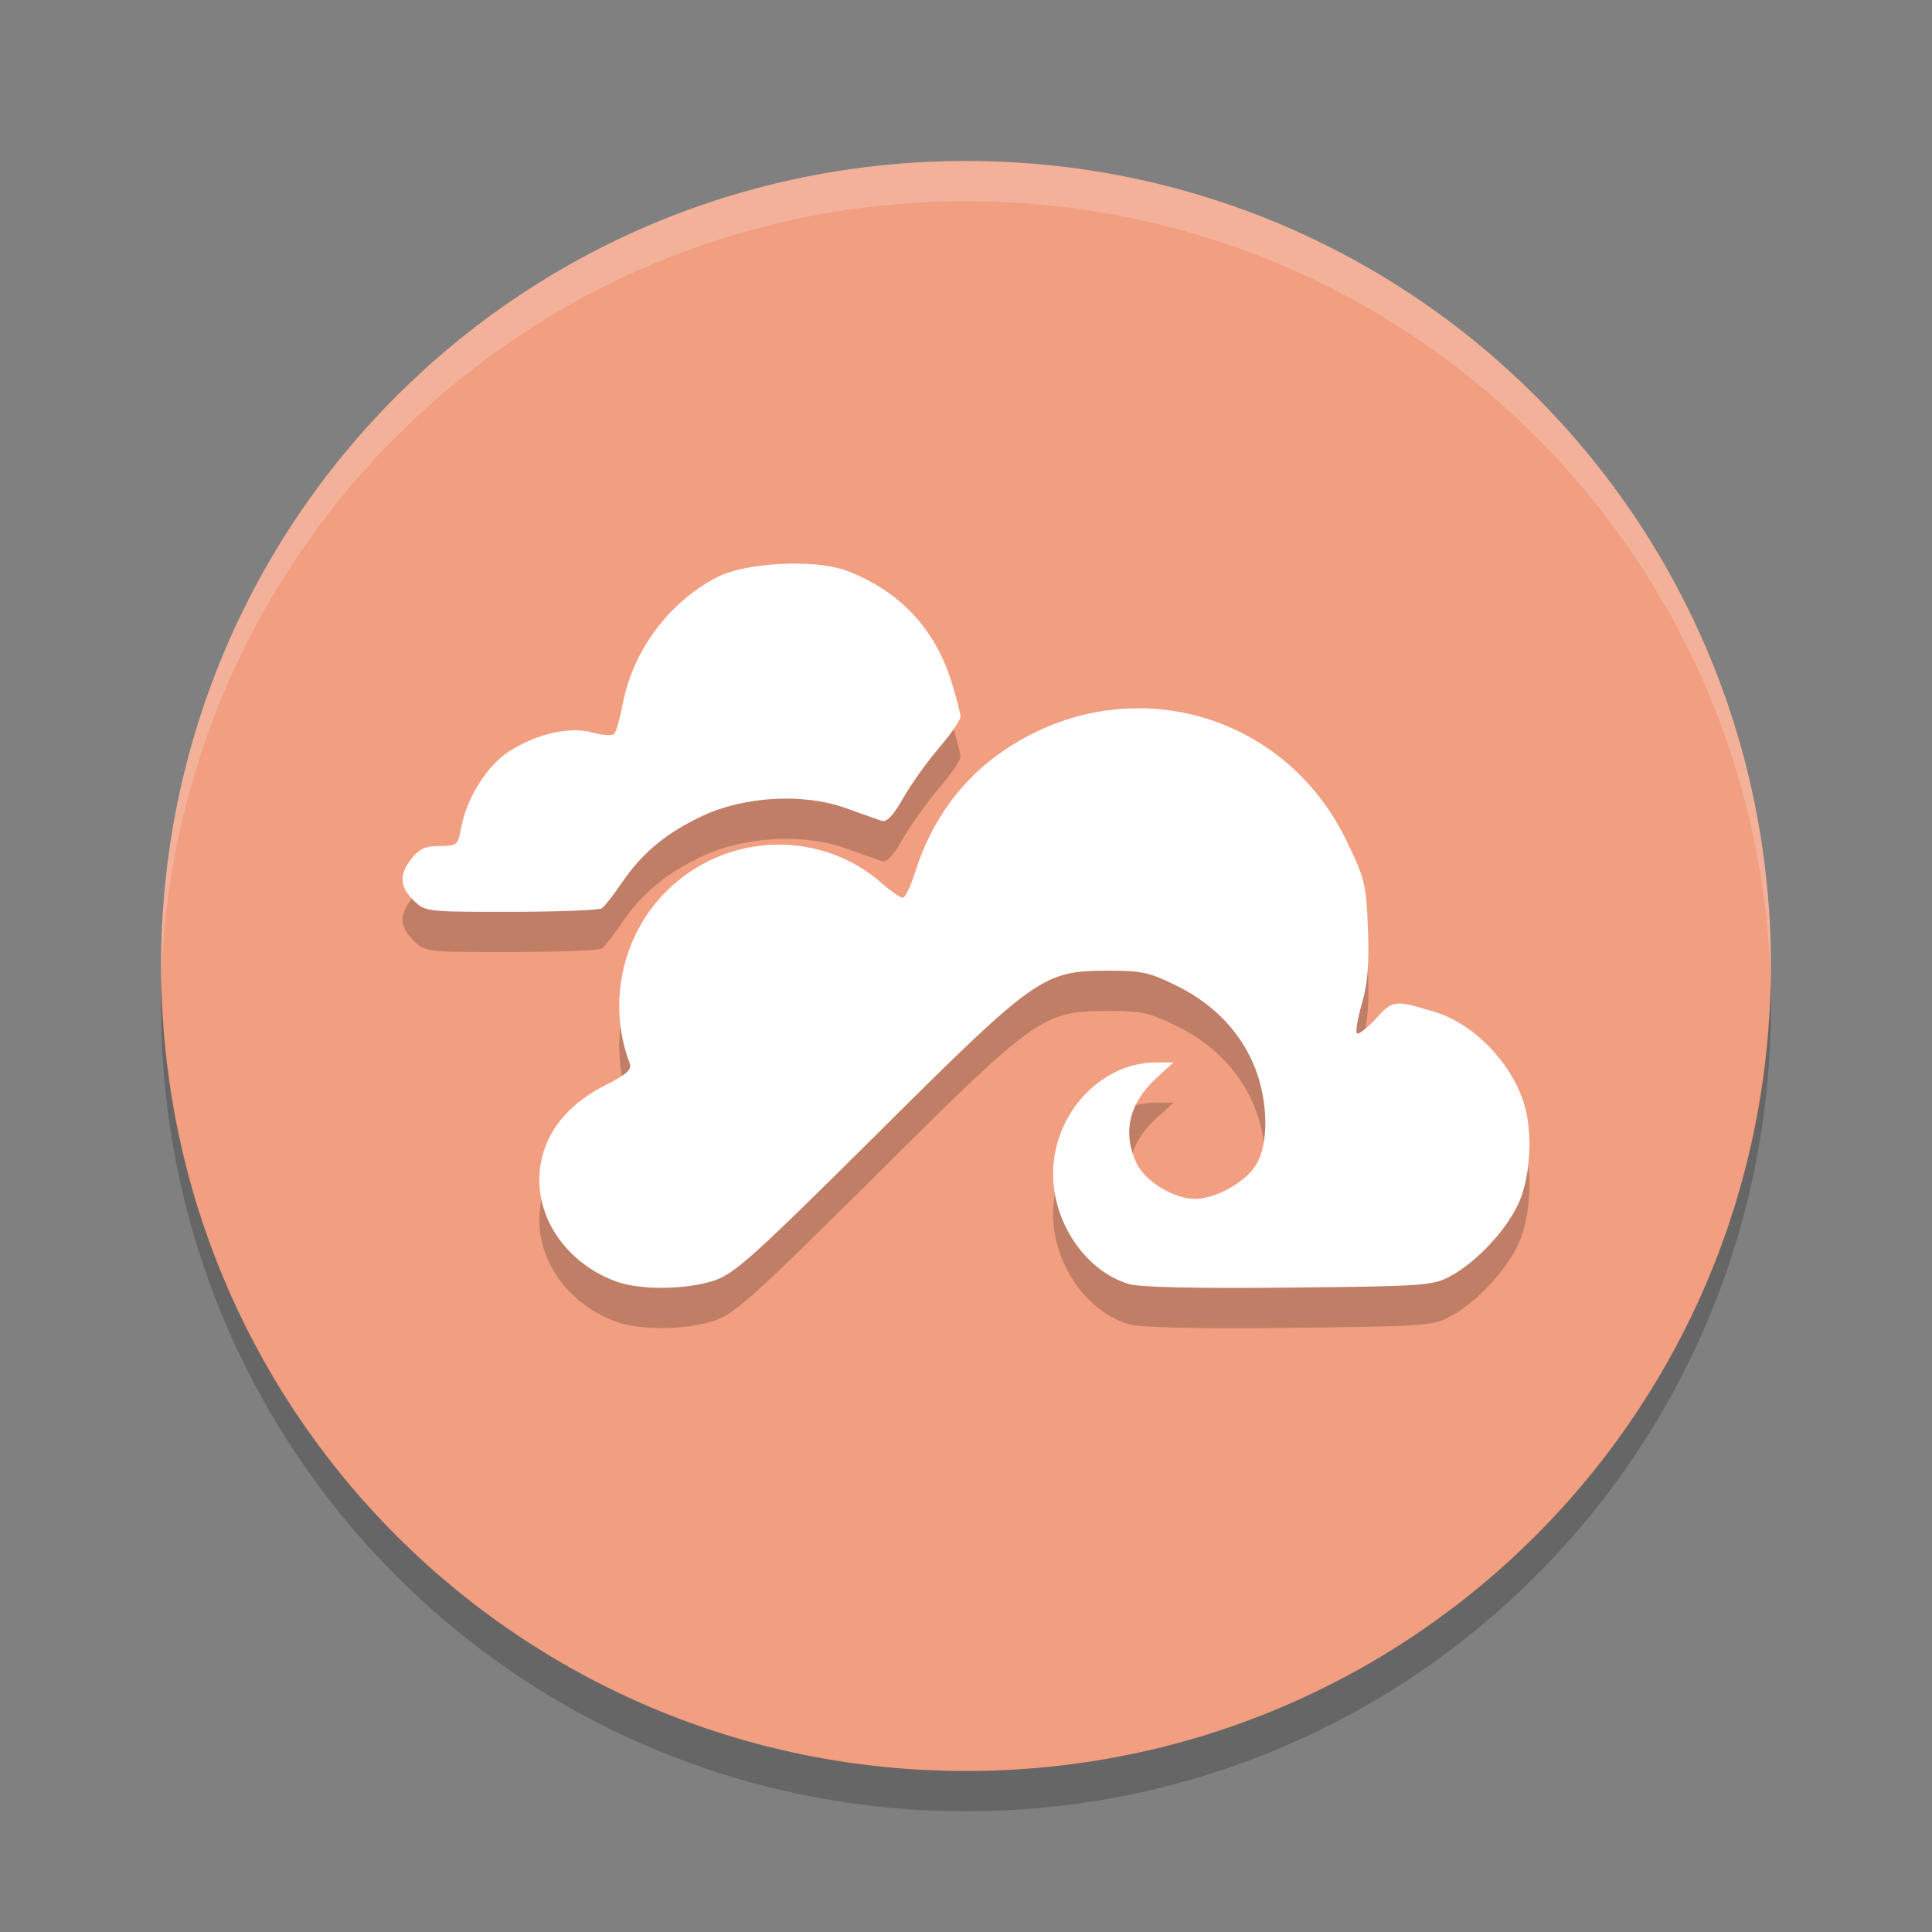 <svg xmlns="http://www.w3.org/2000/svg" width="24" height="24" version="1">
 <rect width="100%" height="100%" fill="#808080" stroke="none"/>
 <path fill="#f19e81" d="m12 2c-5.54 0-9.999 4.46-9.999 10s4.46 10 9.999 10 9.999-4.46 9.999-10-4.459-10-9.999-10z"/>
 <path fill="#fff" opacity=".2" d="m12 2c-5.54 0-9.999 4.46-9.999 10 0 0.084-0.002 0.167 0 0.25 0.132-5.423 4.544-9.75 9.999-9.75s9.867 4.327 9.999 9.75c0.002-0.084 0-0.166 0-0.25 0-5.54-4.459-10-9.999-10z"/>
 <path opacity=".2" d="m2.007 12.25c-0.002 0.084-0.006 0.166-0.006 0.25 0 5.54 4.46 10 9.999 10s9.999-4.46 9.999-10c0-0.084-0.004-0.167-0.006-0.25-0.132 5.423-4.537 9.75-9.993 9.75-5.455 0-9.861-4.327-9.993-9.75z"/>
 <g transform="translate(0 -.5)">
  <path opacity=".2" d="m7.669 16.925c-0.706-0.253-1.107-0.937-0.927-1.582 0.1-0.358 0.364-0.652 0.77-0.858 0.272-0.137 0.34-0.198 0.311-0.275-0.28-0.731-0.101-1.581 0.448-2.132 0.738-0.74 1.914-0.785 2.69-0.101 0.109 0.096 0.223 0.175 0.253 0.175 0.03 0 0.099-0.143 0.154-0.317 0.205-0.651 0.586-1.169 1.125-1.528 1.502-1 3.453-0.477 4.234 1.137 0.228 0.47 0.245 0.542 0.266 1.095 0.017 0.435-0.003 0.681-0.075 0.927-0.053 0.185-0.081 0.351-0.062 0.371 0.019 0.019 0.125-0.063 0.235-0.183 0.213-0.233 0.231-0.235 0.728-0.085 0.482 0.146 0.941 0.612 1.109 1.127 0.114 0.349 0.088 0.908-0.058 1.239-0.146 0.333-0.521 0.738-0.847 0.915-0.222 0.121-0.317 0.128-2.011 0.145-1.125 0.012-1.854-0.004-1.985-0.043-0.535-0.159-0.945-0.753-0.945-1.372 0-0.742 0.592-1.382 1.278-1.382h0.217l-0.214 0.196c-0.338 0.31-0.423 0.679-0.244 1.057 0.106 0.223 0.463 0.442 0.722 0.442 0.261 0 0.63-0.206 0.764-0.426 0.153-0.251 0.151-0.758-0.004-1.174-0.167-0.447-0.509-0.813-0.976-1.044-0.344-0.17-0.444-0.192-0.857-0.191-0.815 0.003-0.89 0.056-2.883 2.038-1.513 1.504-1.76 1.727-2.012 1.811-0.34 0.114-0.911 0.122-1.206 0.016zm-2.532-4.741c-0.175-0.175-0.181-0.319-0.022-0.521 0.093-0.119 0.172-0.154 0.347-0.154 0.216 0 0.228-0.01 0.265-0.219 0.066-0.37 0.322-0.78 0.597-0.956 0.347-0.221 0.754-0.313 1.038-0.234 0.123 0.034 0.243 0.042 0.267 0.017 0.025-0.025 0.072-0.189 0.105-0.364 0.126-0.669 0.57-1.269 1.172-1.582 0.358-0.186 1.22-0.229 1.614-0.08 0.645 0.244 1.09 0.712 1.295 1.364 0.064 0.204 0.117 0.406 0.117 0.448 0 0.042-0.121 0.217-0.268 0.389s-0.348 0.452-0.445 0.623c-0.127 0.223-0.204 0.303-0.271 0.28-0.052-0.017-0.251-0.088-0.444-0.157-0.522-0.188-1.258-0.147-1.781 0.099-0.448 0.21-0.75 0.462-1.002 0.834-0.1 0.148-0.21 0.288-0.244 0.312-0.034 0.024-0.542 0.043-1.129 0.044-1.055 0.001-1.068-0.001-1.21-0.143z"/>
  <path fill="#fff" d="m7.669 16.425c-0.706-0.253-1.107-0.937-0.927-1.582 0.1-0.358 0.364-0.652 0.77-0.858 0.272-0.137 0.34-0.198 0.311-0.275-0.28-0.731-0.101-1.581 0.448-2.132 0.738-0.74 1.914-0.785 2.69-0.101 0.109 0.096 0.223 0.175 0.253 0.175 0.03 0 0.099-0.143 0.154-0.317 0.205-0.651 0.586-1.169 1.125-1.528 1.502-1 3.453-0.477 4.234 1.137 0.228 0.47 0.245 0.542 0.266 1.095 0.017 0.435-0.003 0.681-0.075 0.927-0.053 0.185-0.081 0.351-0.062 0.371 0.019 0.019 0.125-0.063 0.235-0.183 0.213-0.233 0.231-0.235 0.728-0.085 0.482 0.146 0.941 0.612 1.109 1.127 0.114 0.349 0.088 0.908-0.058 1.239-0.146 0.333-0.521 0.738-0.847 0.915-0.222 0.121-0.317 0.128-2.011 0.145-1.125 0.012-1.854-0.004-1.985-0.043-0.535-0.159-0.945-0.753-0.945-1.372 0-0.742 0.592-1.382 1.278-1.382h0.217l-0.214 0.196c-0.338 0.31-0.423 0.679-0.244 1.057 0.106 0.223 0.463 0.442 0.722 0.442 0.261 0 0.63-0.206 0.764-0.426 0.153-0.251 0.151-0.758-0.004-1.174-0.167-0.447-0.509-0.813-0.976-1.044-0.344-0.17-0.444-0.192-0.857-0.191-0.815 0.003-0.89 0.056-2.883 2.038-1.513 1.504-1.76 1.727-2.012 1.811-0.34 0.114-0.911 0.122-1.206 0.016zm-2.532-4.741c-0.175-0.175-0.181-0.319-0.022-0.521 0.093-0.119 0.172-0.154 0.347-0.154 0.216 0 0.228-0.01 0.265-0.219 0.066-0.37 0.322-0.78 0.597-0.956 0.347-0.221 0.754-0.313 1.038-0.234 0.123 0.034 0.243 0.042 0.267 0.017 0.025-0.025 0.072-0.189 0.105-0.364 0.126-0.669 0.57-1.269 1.172-1.582 0.358-0.186 1.22-0.229 1.614-0.08 0.645 0.244 1.09 0.712 1.295 1.364 0.064 0.204 0.117 0.406 0.117 0.448 0 0.042-0.121 0.217-0.268 0.389s-0.348 0.452-0.445 0.623c-0.127 0.223-0.204 0.303-0.271 0.28-0.052-0.017-0.251-0.088-0.444-0.157-0.522-0.188-1.258-0.147-1.781 0.099-0.448 0.21-0.75 0.462-1.002 0.834-0.1 0.148-0.21 0.288-0.244 0.312-0.034 0.024-0.542 0.043-1.129 0.044-1.055 0.001-1.068-0.001-1.21-0.143z"/>
 </g>
</svg>

